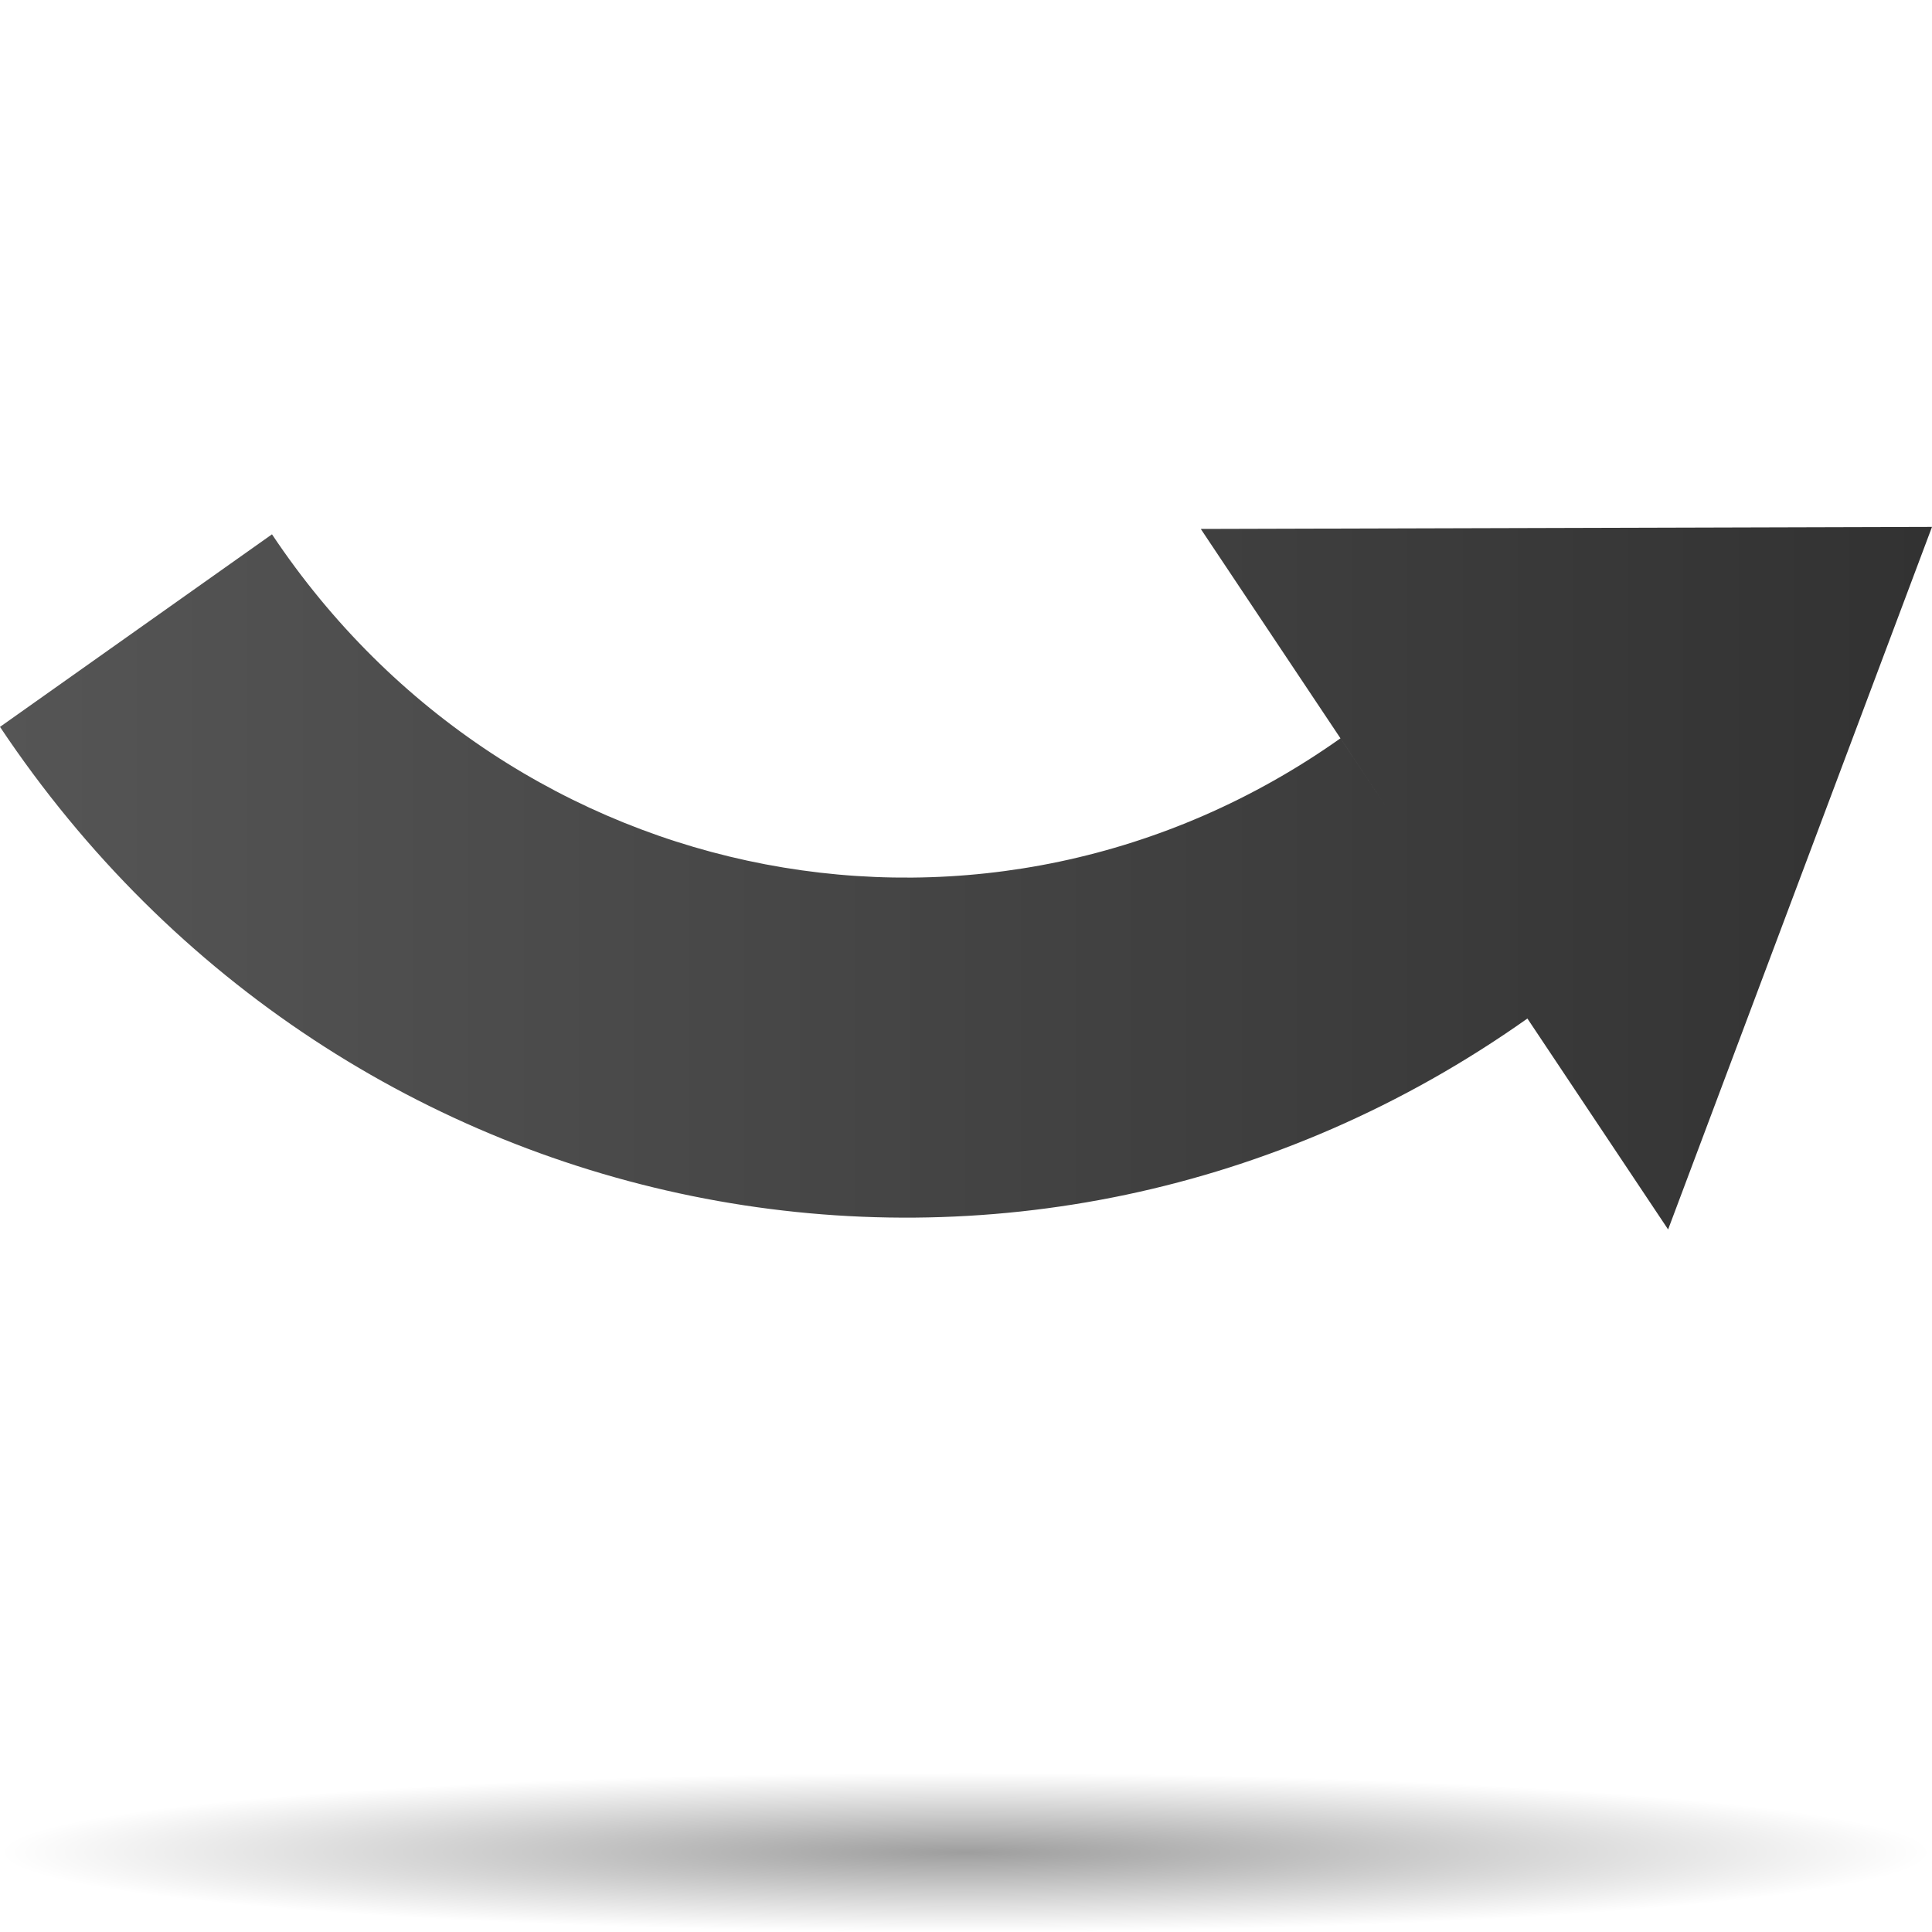<?xml version="1.0" encoding="UTF-8" standalone="no"?>
<!-- Created with Inkscape (http://www.inkscape.org/) -->
<svg
   xmlns:dc="http://purl.org/dc/elements/1.1/"
   xmlns:cc="http://web.resource.org/cc/"
   xmlns:rdf="http://www.w3.org/1999/02/22-rdf-syntax-ns#"
   xmlns:svg="http://www.w3.org/2000/svg"
   xmlns="http://www.w3.org/2000/svg"
   xmlns:xlink="http://www.w3.org/1999/xlink"
   xmlns:sodipodi="http://sodipodi.sourceforge.net/DTD/sodipodi-0.dtd"
   xmlns:inkscape="http://www.inkscape.org/namespaces/inkscape"
   version="1.0"
   width="88"
   height="88"
   viewBox="0 0 122.113 43.102"
   id="Livello_1"
   xml:space="preserve"
   sodipodi:version="0.32"
   inkscape:version="0.44"
   sodipodi:docname="22redo.svg"
   sodipodi:docbase="/home/david/Progetti/sandbox"><sodipodi:namedview
   inkscape:window-height="579"
   inkscape:window-width="849"
   inkscape:pageshadow="2"
   inkscape:pageopacity="0.0"
   guidetolerance="10.0"
   gridtolerance="10.0"
   objecttolerance="10.0"
   borderopacity="1.0"
   bordercolor="#666666"
   pagecolor="#ffffff"
   id="base"
   showgrid="true"
   gridspacingx="4px"
   gridspacingy="4px"
   gridempspacing="0"
   inkscape:zoom="2.953125"
   inkscape:cx="64"
   inkscape:cy="64"
   inkscape:window-x="169"
   inkscape:window-y="115"
   inkscape:current-layer="Livello_1"
   width="88px"
   height="88px" /><defs
   id="defs11"><radialGradient
     inkscape:collect="always"
     xlink:href="#linearGradient3291"
     id="radialGradient5142"
     gradientUnits="userSpaceOnUse"
     gradientTransform="matrix(0.955,0,0,7.873473e-2,2.25e-5,68.465)"
     cx="63.912"
     cy="115.709"
     fx="63.912"
     fy="115.709"
     r="63.912" /><linearGradient
     id="linearGradient3291"><stop
       style="stop-color:black;stop-opacity:1"
       offset="0"
       id="stop3293" /><stop
       style="stop-color:black;stop-opacity:0"
       offset="1"
       id="stop3295" /></linearGradient><radialGradient
     cx="63.912"
     cy="115.709"
     r="63.912"
     fx="63.912"
     fy="115.709"
     id="radialGradient3336"
     xlink:href="#linearGradient3291"
     gradientUnits="userSpaceOnUse"
     gradientTransform="matrix(1,0,0,0.198,0,92.822)" /></defs>
<linearGradient
   x1="-0.07"
   y1="25.541"
   x2="122.113"
   y2="25.541"
   id="XMLID_2_"
   gradientUnits="userSpaceOnUse"
   gradientTransform="matrix(1,0,0,1.03,-1e-4,-6.202)">
	<stop
   style="stop-color:#555;stop-opacity:1"
   offset="0"
   id="stop4" />
	<stop
   style="stop-color:#323232;stop-opacity:1"
   offset="1"
   id="stop6" />
</linearGradient>
<path
   d="M 122.113,-6.202 L 75.896,-6.074 L 87.863,11.864 C 86.816,10.296 85.77,8.729 84.724,7.161 C 62.62,22.811 32.384,17.04 17.191,-5.734 C 11.461,-1.677 5.73,2.381 0,6.437 C 21.719,38.992 64.938,47.245 96.54,24.871 L 105.434,38.203 L 122.113,-6.202 z "
   style="fill:url(#XMLID_2_)"
   id="path8" />
<path
   id="path4416"
   style="opacity:0.381;fill:url(#radialGradient5142);fill-opacity:1;fill-rule:nonzero;stroke:none;stroke-width:0;stroke-linecap:round;stroke-linejoin:round;stroke-miterlimit:4;stroke-dasharray:none;stroke-dashoffset:4;stroke-opacity:1"
   d="M 122.113,77.575 C 122.113,80.355 94.777,82.608 61.057,82.608 C 27.336,82.608 1.75e-05,80.355 1.75e-05,77.575 C 1.75e-05,74.796 27.336,72.543 61.057,72.543 C 94.777,72.543 122.113,74.796 122.113,77.575 L 122.113,77.575 z " /></svg>